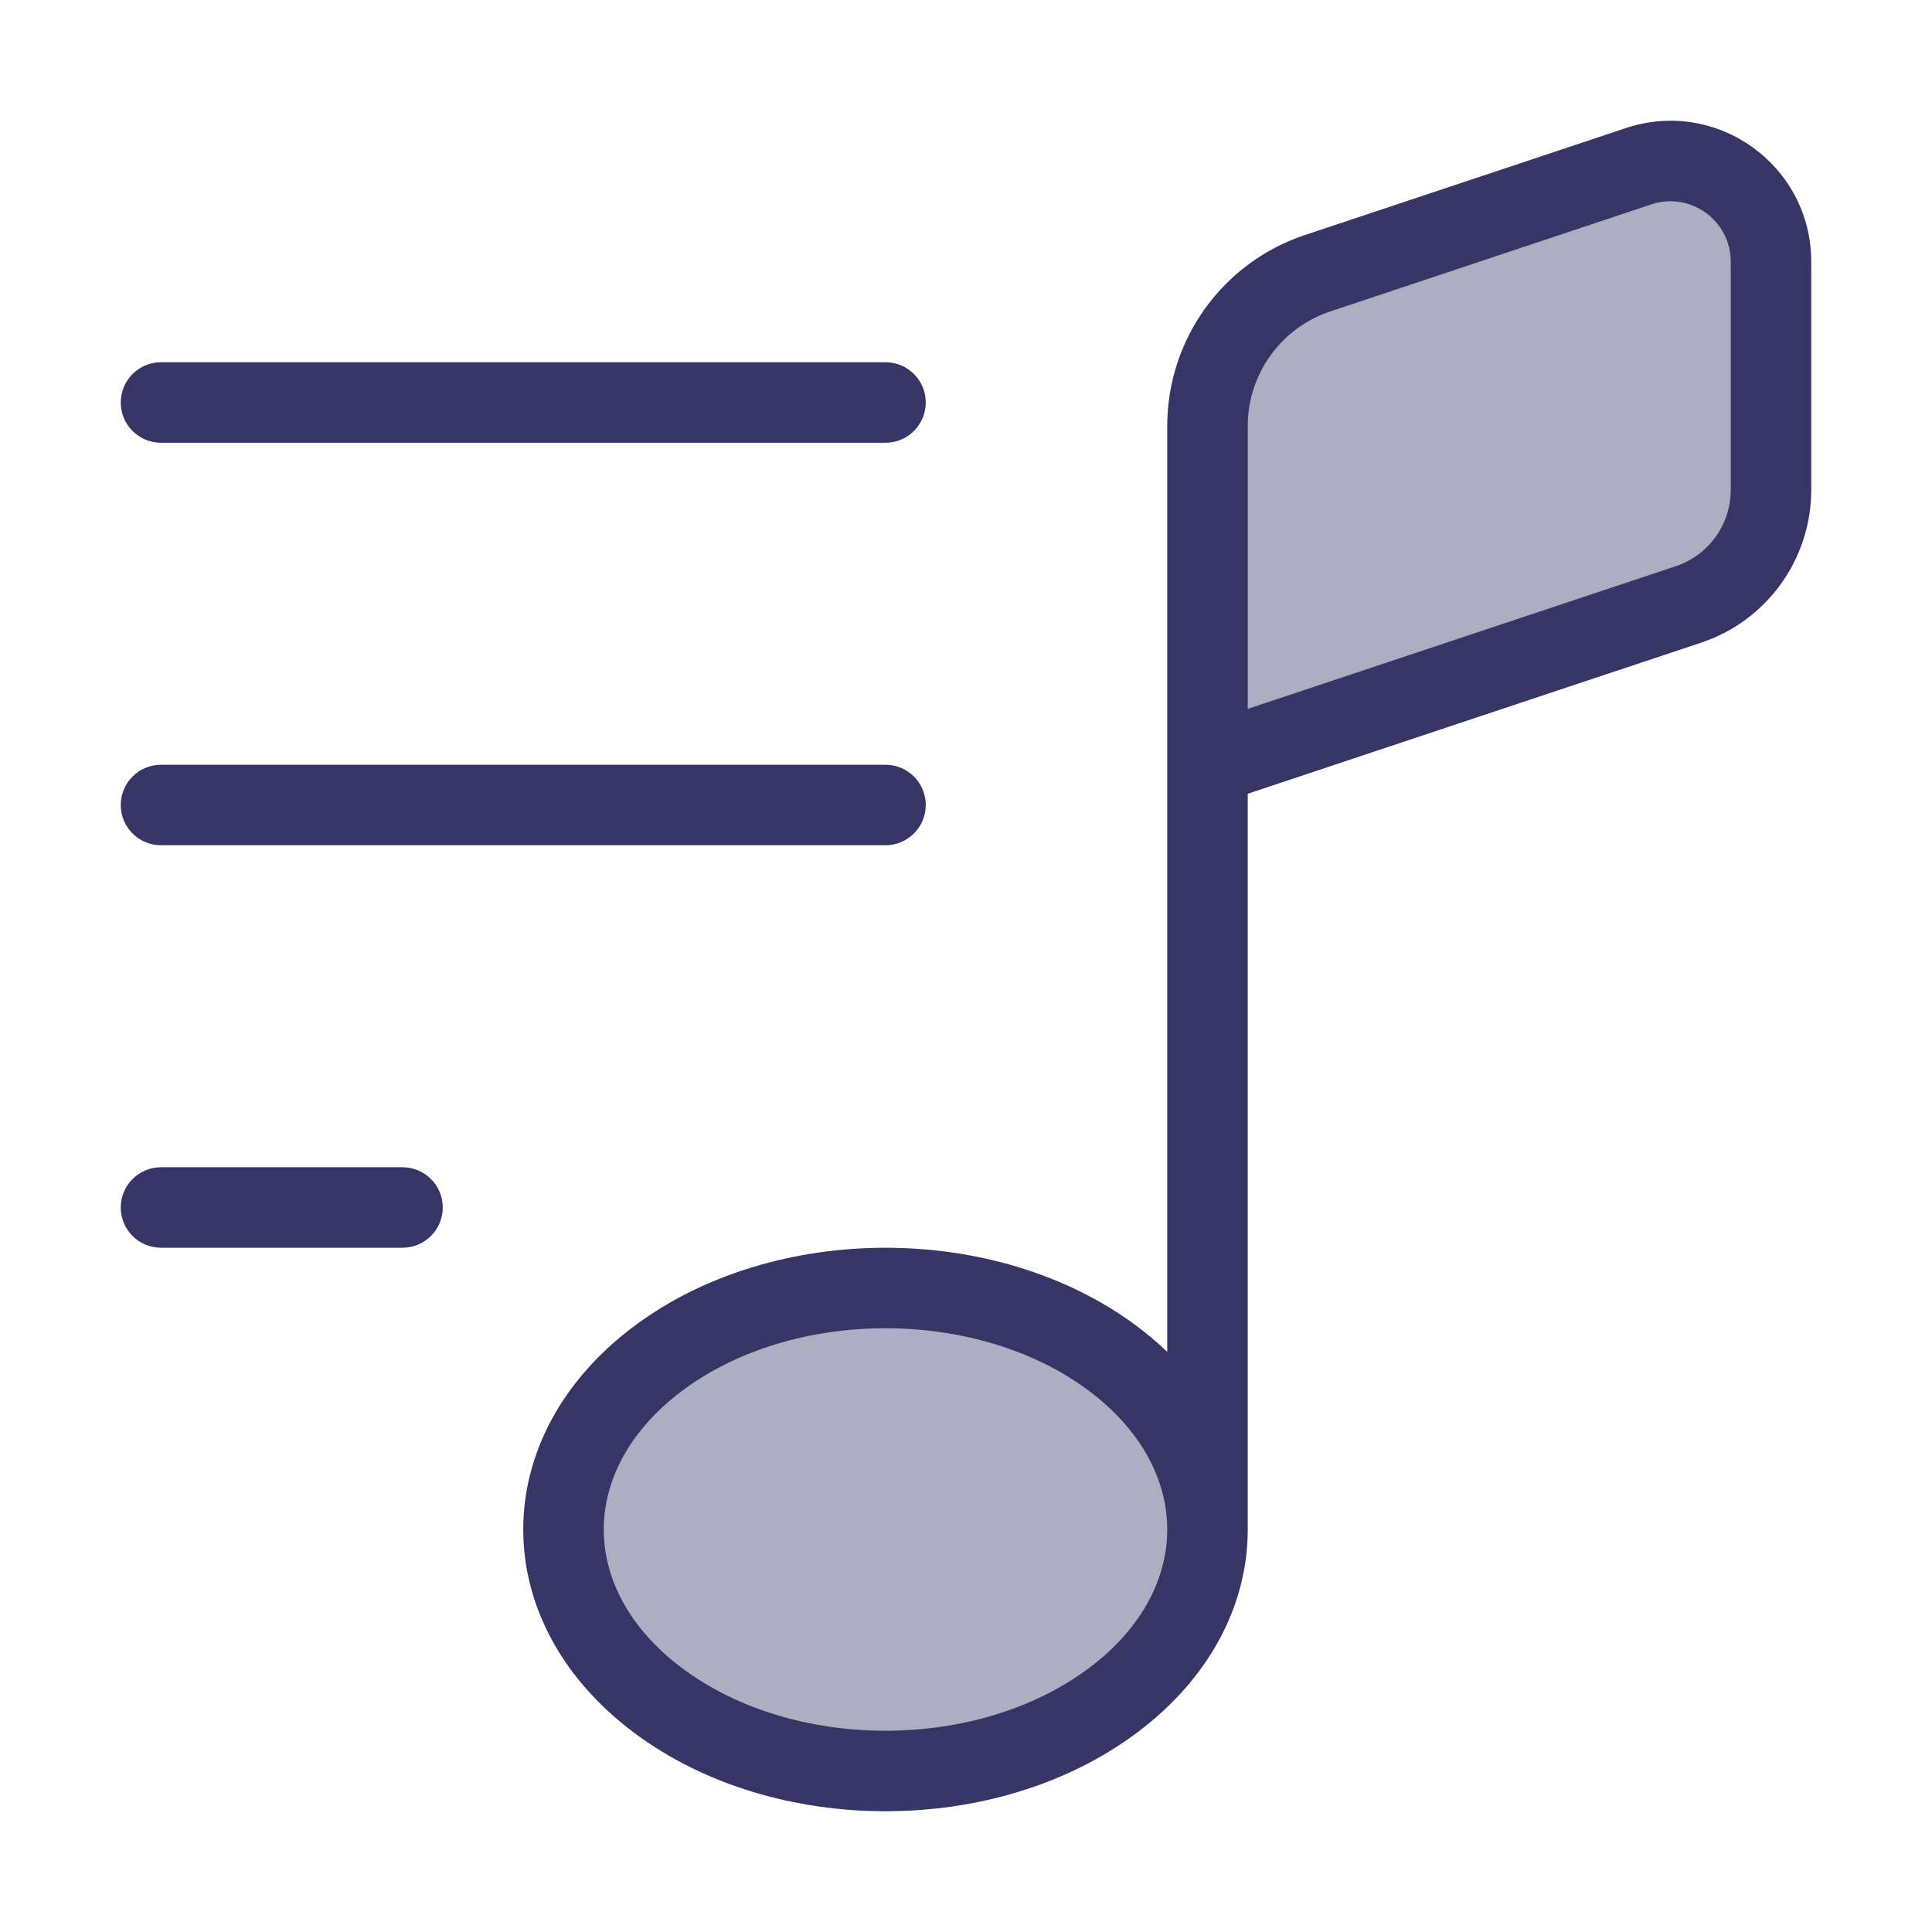 <svg width="24" height="24" viewBox="0 0 24 24" fill="none" xmlns="http://www.w3.org/2000/svg">
<g opacity="0.4">
<path d="M15 5.292V9.5L20.974 7.509C21.587 7.304 22 6.731 22 6.086V3.251C22 2.398 21.164 1.795 20.355 2.065L16.367 3.394C15.551 3.666 15 4.431 15 5.292Z" fill="#353566"/>
<path d="M13.828 21.121C15.39 19.949 15.39 18.05 13.828 16.878C12.266 15.707 9.734 15.707 8.172 16.878C6.609 18.05 6.609 19.949 8.172 21.121C9.734 22.292 12.266 22.292 13.828 21.121Z" fill="#353566"/>
</g>
<path fill-rule="evenodd" clip-rule="evenodd" d="M15.5 9.86L21.133 7.983C21.949 7.711 22.5 6.946 22.5 6.085V3.251C22.5 2.056 21.33 1.213 20.197 1.591L16.209 2.92C15.189 3.26 14.5 4.215 14.5 5.291V9.488C14.5 9.496 14.5 9.504 14.5 9.511V16.793C14.385 16.683 14.261 16.578 14.128 16.478C13.246 15.817 12.113 15.5 11 15.5C9.887 15.5 8.753 15.817 7.872 16.478C6.984 17.144 6.5 18.052 6.5 19C6.5 19.948 6.984 20.856 7.872 21.521C8.753 22.183 9.887 22.5 11 22.5C12.113 22.5 13.246 22.183 14.128 21.521C15.014 20.857 15.499 19.951 15.5 19.004L15.5 19V9.86ZM21.5 3.251C21.5 2.739 20.998 2.377 20.513 2.539L16.526 3.868C15.913 4.073 15.5 4.646 15.5 5.291V8.806L20.816 7.034C21.225 6.898 21.5 6.516 21.5 6.085V3.251ZM11 16.5C10.065 16.5 9.152 16.768 8.472 17.278C7.797 17.785 7.5 18.413 7.5 19C7.5 19.587 7.797 20.215 8.472 20.721C9.152 21.231 10.065 21.5 11 21.5C11.935 21.5 12.848 21.231 13.528 20.721C14.203 20.215 14.5 19.587 14.5 19C14.5 18.413 14.203 17.785 13.528 17.278C12.848 16.768 11.935 16.5 11 16.5Z" fill="#353566"/>
<path d="M2 4.5C1.724 4.5 1.5 4.724 1.5 5C1.5 5.276 1.724 5.5 2 5.5L11 5.5C11.276 5.5 11.5 5.276 11.5 5C11.5 4.724 11.276 4.5 11 4.5L2 4.5Z" fill="#353566"/>
<path d="M1.5 10C1.5 9.724 1.724 9.5 2 9.5H11C11.276 9.5 11.5 9.724 11.5 10C11.5 10.276 11.276 10.5 11 10.5H2C1.724 10.5 1.5 10.276 1.5 10Z" fill="#353566"/>
<path d="M2 14.5C1.724 14.5 1.5 14.724 1.5 15C1.5 15.276 1.724 15.5 2 15.5L5 15.5C5.276 15.5 5.5 15.276 5.5 15C5.5 14.724 5.276 14.5 5 14.5L2 14.5Z" fill="#353566"/>
</svg>
